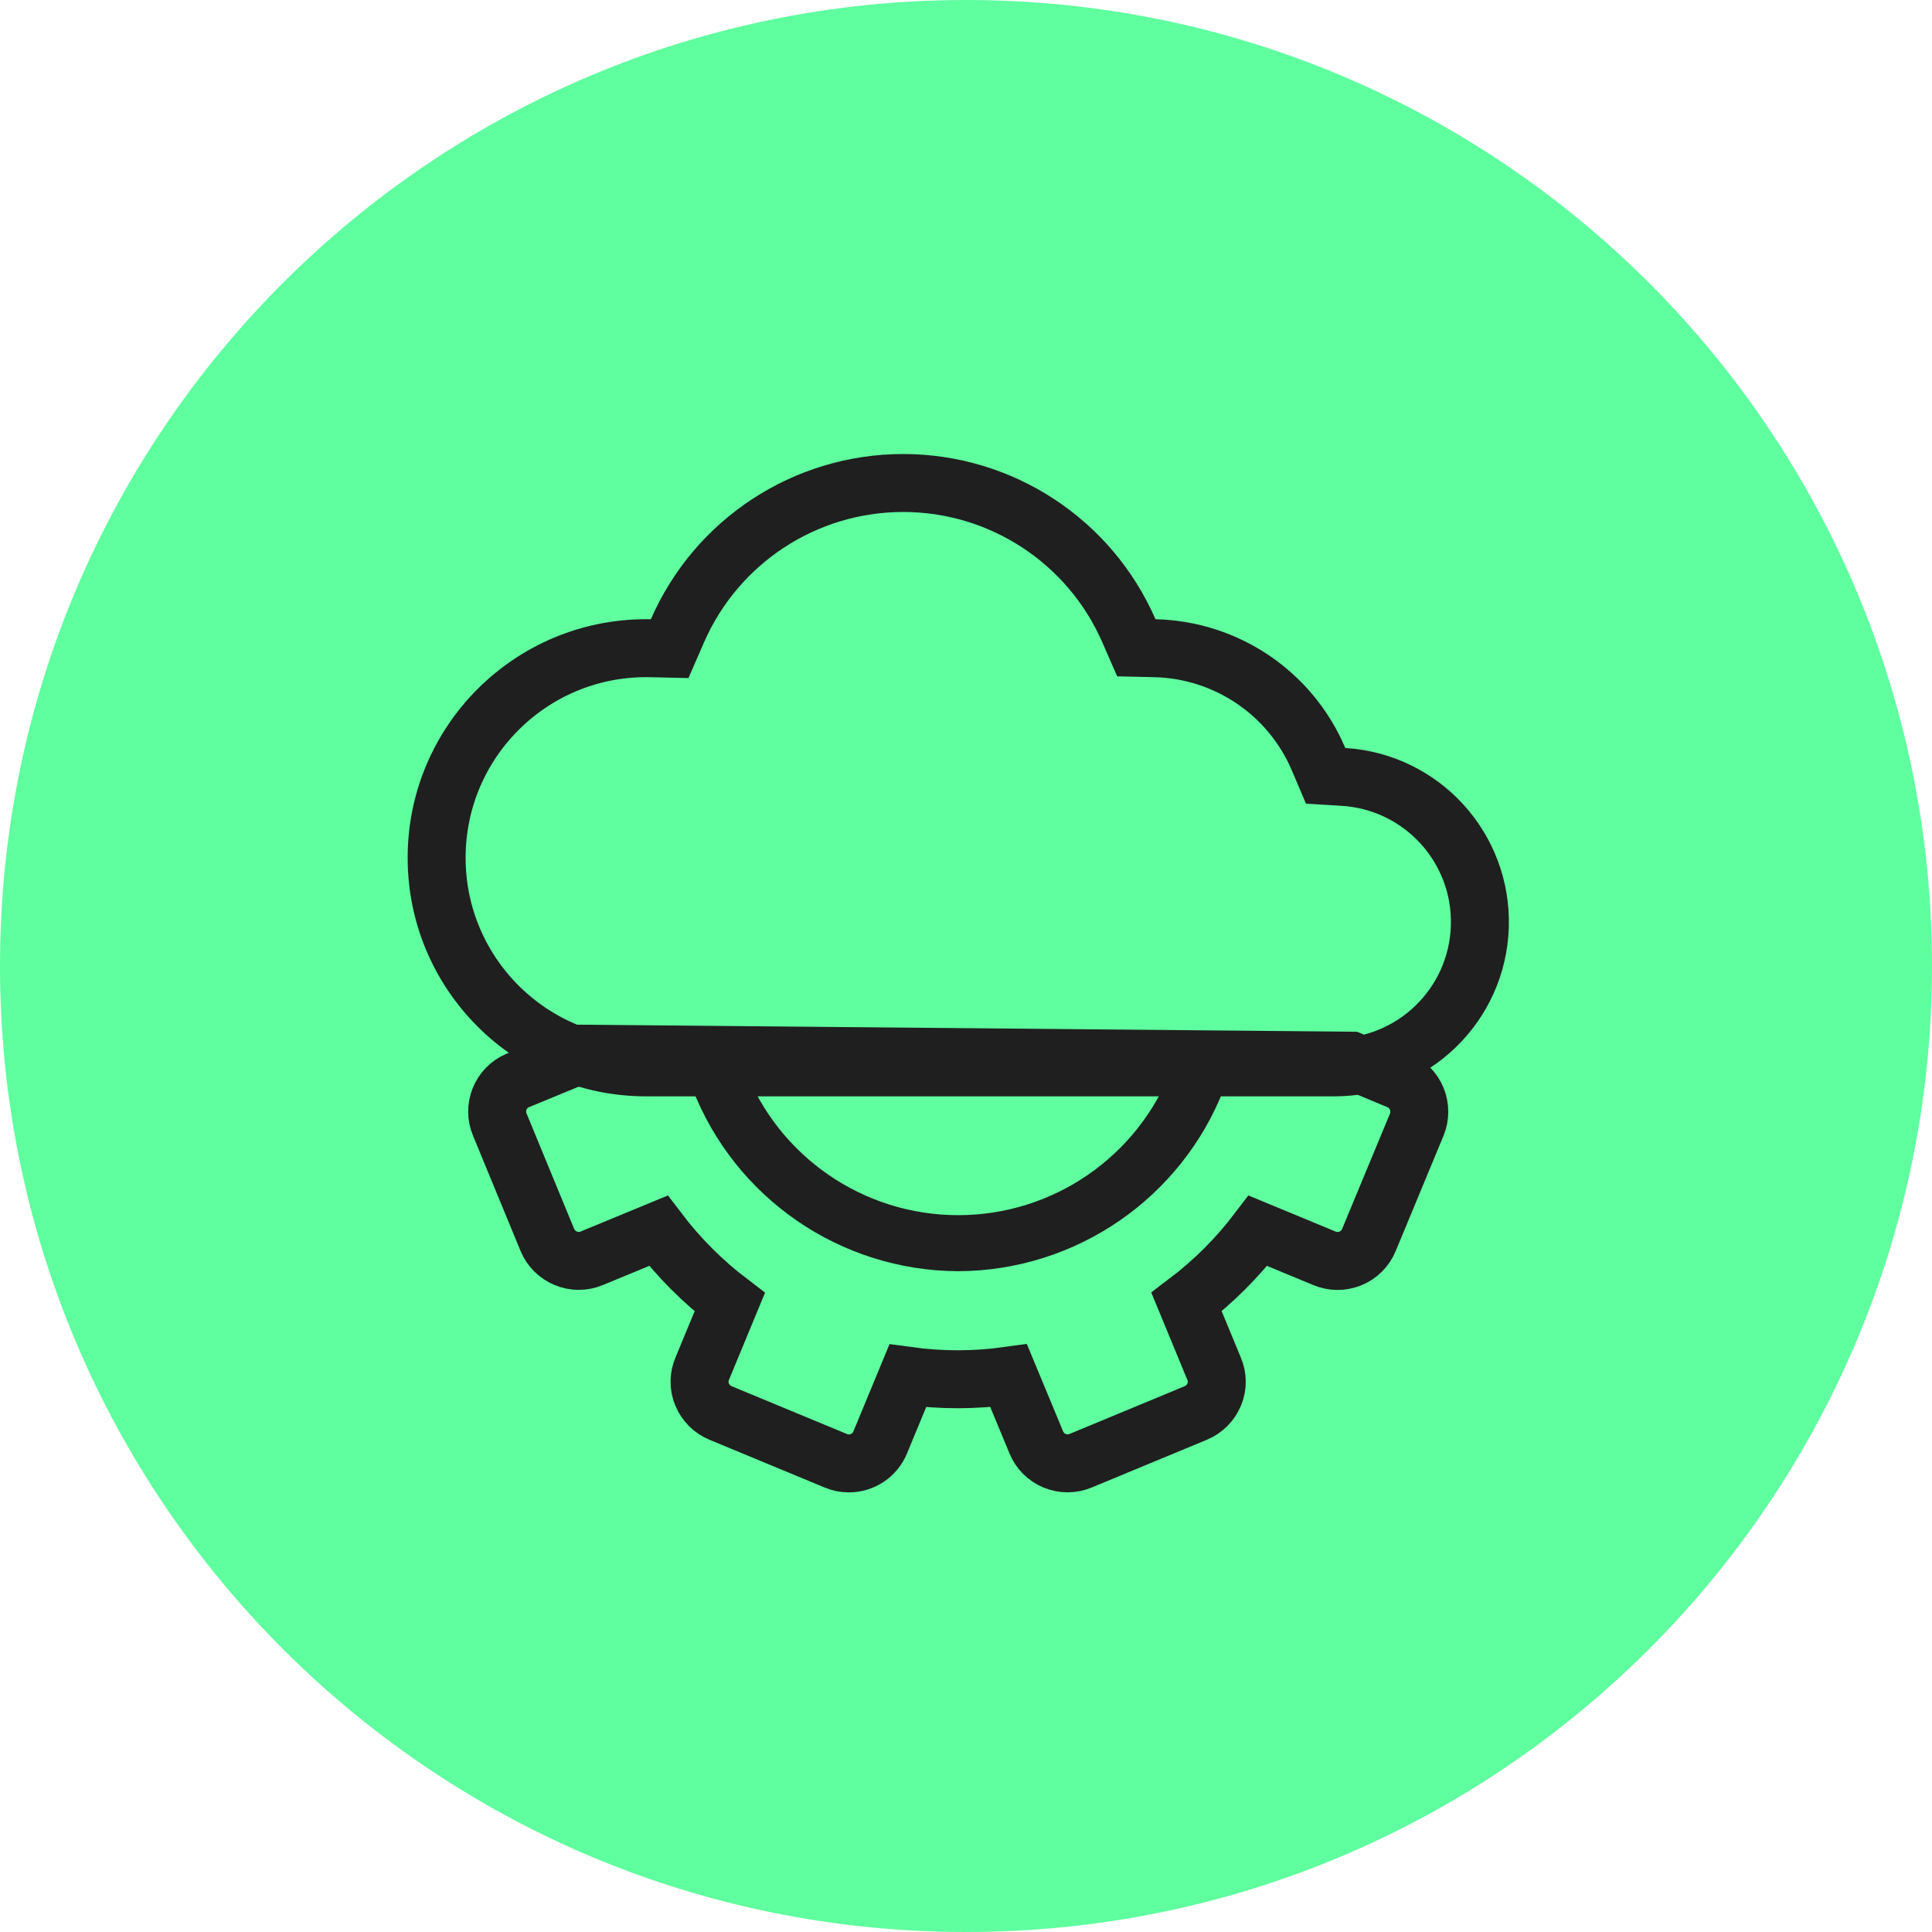 <svg width="100" height="100" viewBox="0 0 100 100" fill="none" xmlns="http://www.w3.org/2000/svg">
<path d="M50 100C77.614 100 100 77.614 100 50C100 22.386 77.614 0 50 0C22.386 0 0 22.386 0 50C0 77.614 22.386 100 50 100Z" fill="#5FFE9F"/>
<path d="M43.242 75.601C43.462 75.697 43.699 75.746 43.938 75.746C44.65 75.745 45.291 75.314 45.561 74.655L46.985 71.214C48.717 71.451 50.474 71.448 52.206 71.207L53.636 74.651C53.811 75.084 54.153 75.429 54.585 75.608C55.016 75.788 55.502 75.787 55.933 75.607L61.885 73.139C62.325 72.958 62.673 72.609 62.852 72.168C63.028 71.743 63.023 71.265 62.84 70.843L61.416 67.393C62.81 66.338 64.052 65.097 65.109 63.704L68.538 65.124C68.971 65.311 69.46 65.316 69.896 65.138C70.332 64.96 70.678 64.614 70.856 64.178L73.328 58.219C73.505 57.789 73.507 57.306 73.331 56.876C73.155 56.441 72.811 56.095 72.377 55.918L69.935 54.901L30.158 54.539L26.792 55.926C25.909 56.305 25.497 57.326 25.87 58.211L28.332 64.182C28.511 64.61 28.852 64.95 29.282 65.127C29.711 65.308 30.195 65.309 30.625 65.13L34.078 63.704C35.136 65.097 36.379 66.34 37.772 67.4L36.356 70.821C36.166 71.249 36.159 71.735 36.335 72.168C36.514 72.607 36.861 72.956 37.299 73.137L43.242 75.601Z" stroke="#1F1F1F" stroke-width="3"/>
<path d="M69.072 55.247H69.071H33.449C27.457 55.247 22.6 50.39 22.6 44.398C22.6 38.406 27.457 33.549 33.449 33.549C33.525 33.549 33.592 33.55 33.655 33.551L34.662 33.574L35.064 32.651C37.091 28.004 41.679 25 46.748 25C51.818 25 56.406 28.004 58.433 32.651L58.816 33.529L59.774 33.551C63.485 33.635 66.802 35.885 68.252 39.302L68.614 40.156L69.54 40.213C73.598 40.464 76.723 43.893 76.596 47.957C76.47 52.021 73.138 55.249 69.072 55.247Z" stroke="#1F1F1F" stroke-width="3"/>
<path d="M49.596 65.547H49.598C55.598 65.523 60.97 61.824 63.133 56.227C63.29 55.826 63.22 55.371 62.949 55.036C62.678 54.7 62.248 54.536 61.822 54.605C61.397 54.675 61.042 54.967 60.891 55.37C59.103 60.053 54.61 63.147 49.597 63.147C44.584 63.147 40.092 60.053 38.303 55.37C38.153 54.967 37.797 54.675 37.372 54.605C36.946 54.536 36.516 54.7 36.245 55.036C35.975 55.371 35.904 55.826 36.062 56.227C38.224 61.824 43.596 65.523 49.596 65.547Z" fill="#1F1F1F" stroke="#1F1F1F" stroke-width="0.5"/>
</svg>
